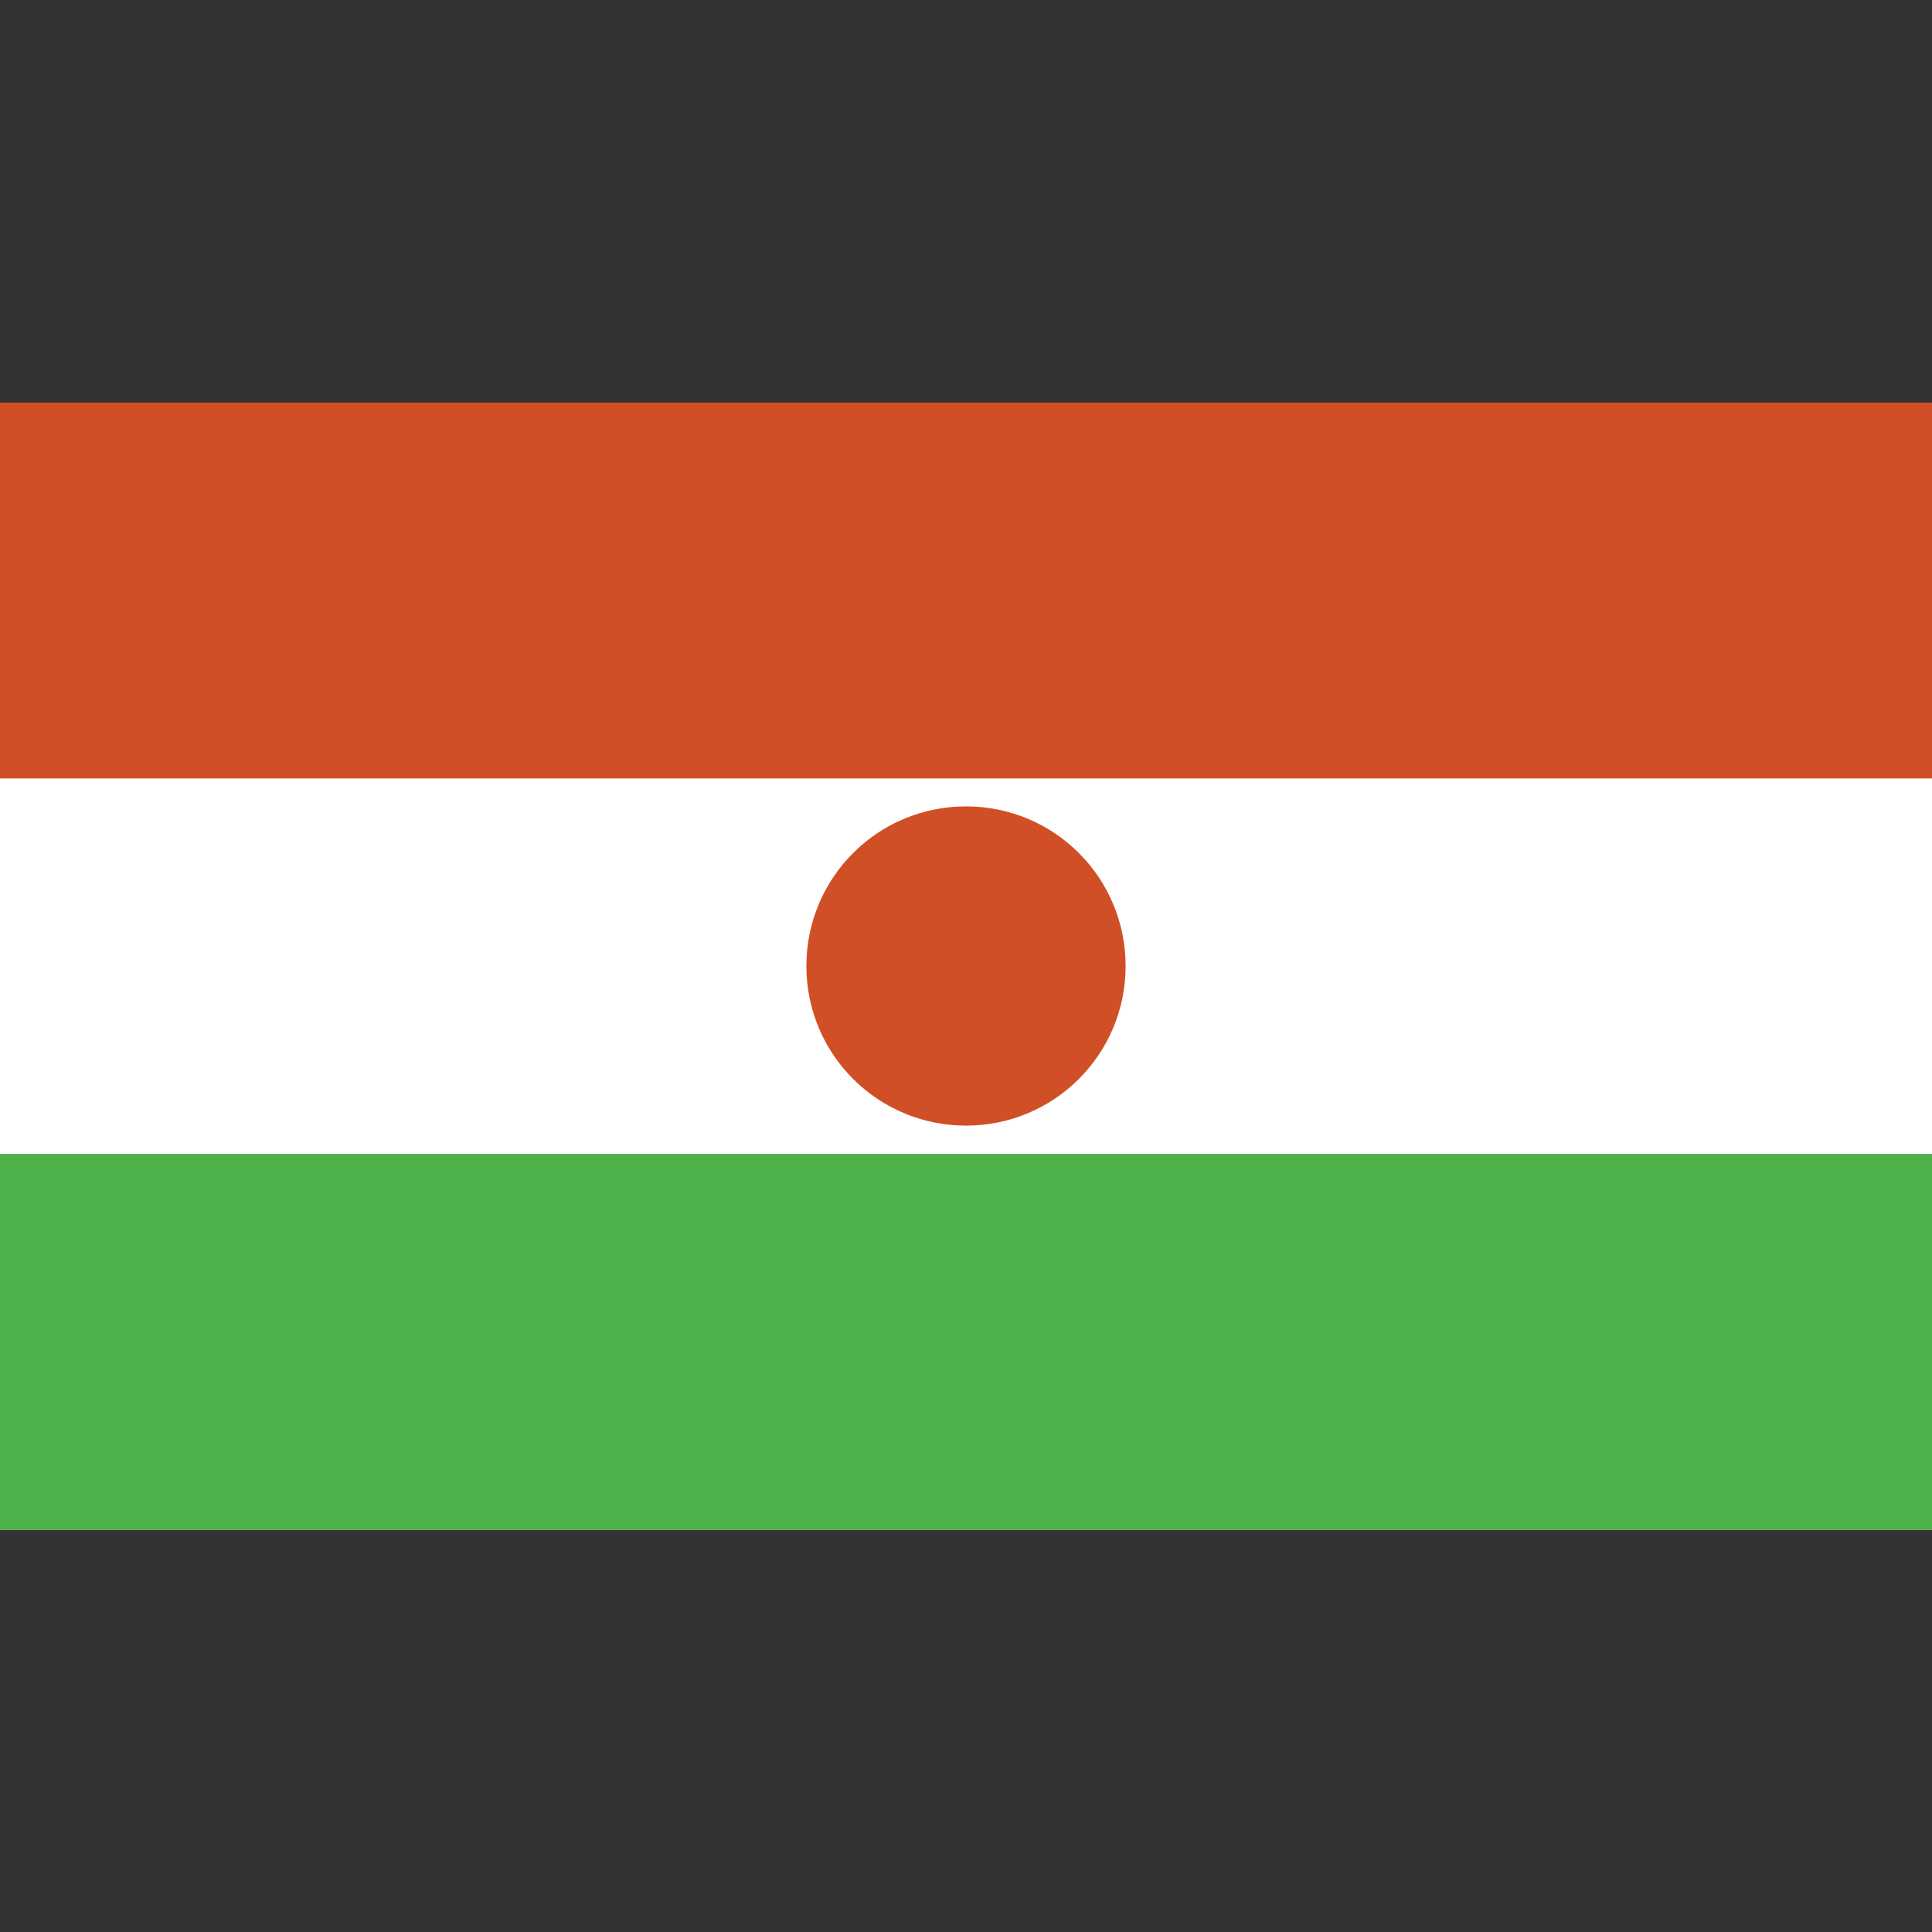 <?xml version="1.0" ?>
<svg id="Layer_1" style="enable-background:new 0 0 512 512;" version="1.1" viewBox="0 0 512 512" xml:space="preserve"
     xmlns="http://www.w3.org/2000/svg"><rect x="0" y="0" width="512" height="512" fill="#333333" stroke="none"/><style type="text/css">
	.st0 {
    fill: #FFFFFF;
  }

  .st1 {
    fill: #D04F27;
  }

  .st2 {
    fill: #4BB148;
  }
</style>
  <g><rect class="st0" height="298.7" width="512" y="106.7"/>
    <rect class="st1" height="99.6" width="512" y="106.7"/>
    <path class="st1"
          d="M256,213.7c23.4,0,42.3,18.9,42.3,42.3s-18.9,42.3-42.3,42.3c-23.4,0-42.3-18.9-42.3-42.3   S232.6,213.7,256,213.7"/>
    <rect class="st2" height="99.6" width="512" y="305.8"/></g></svg>
